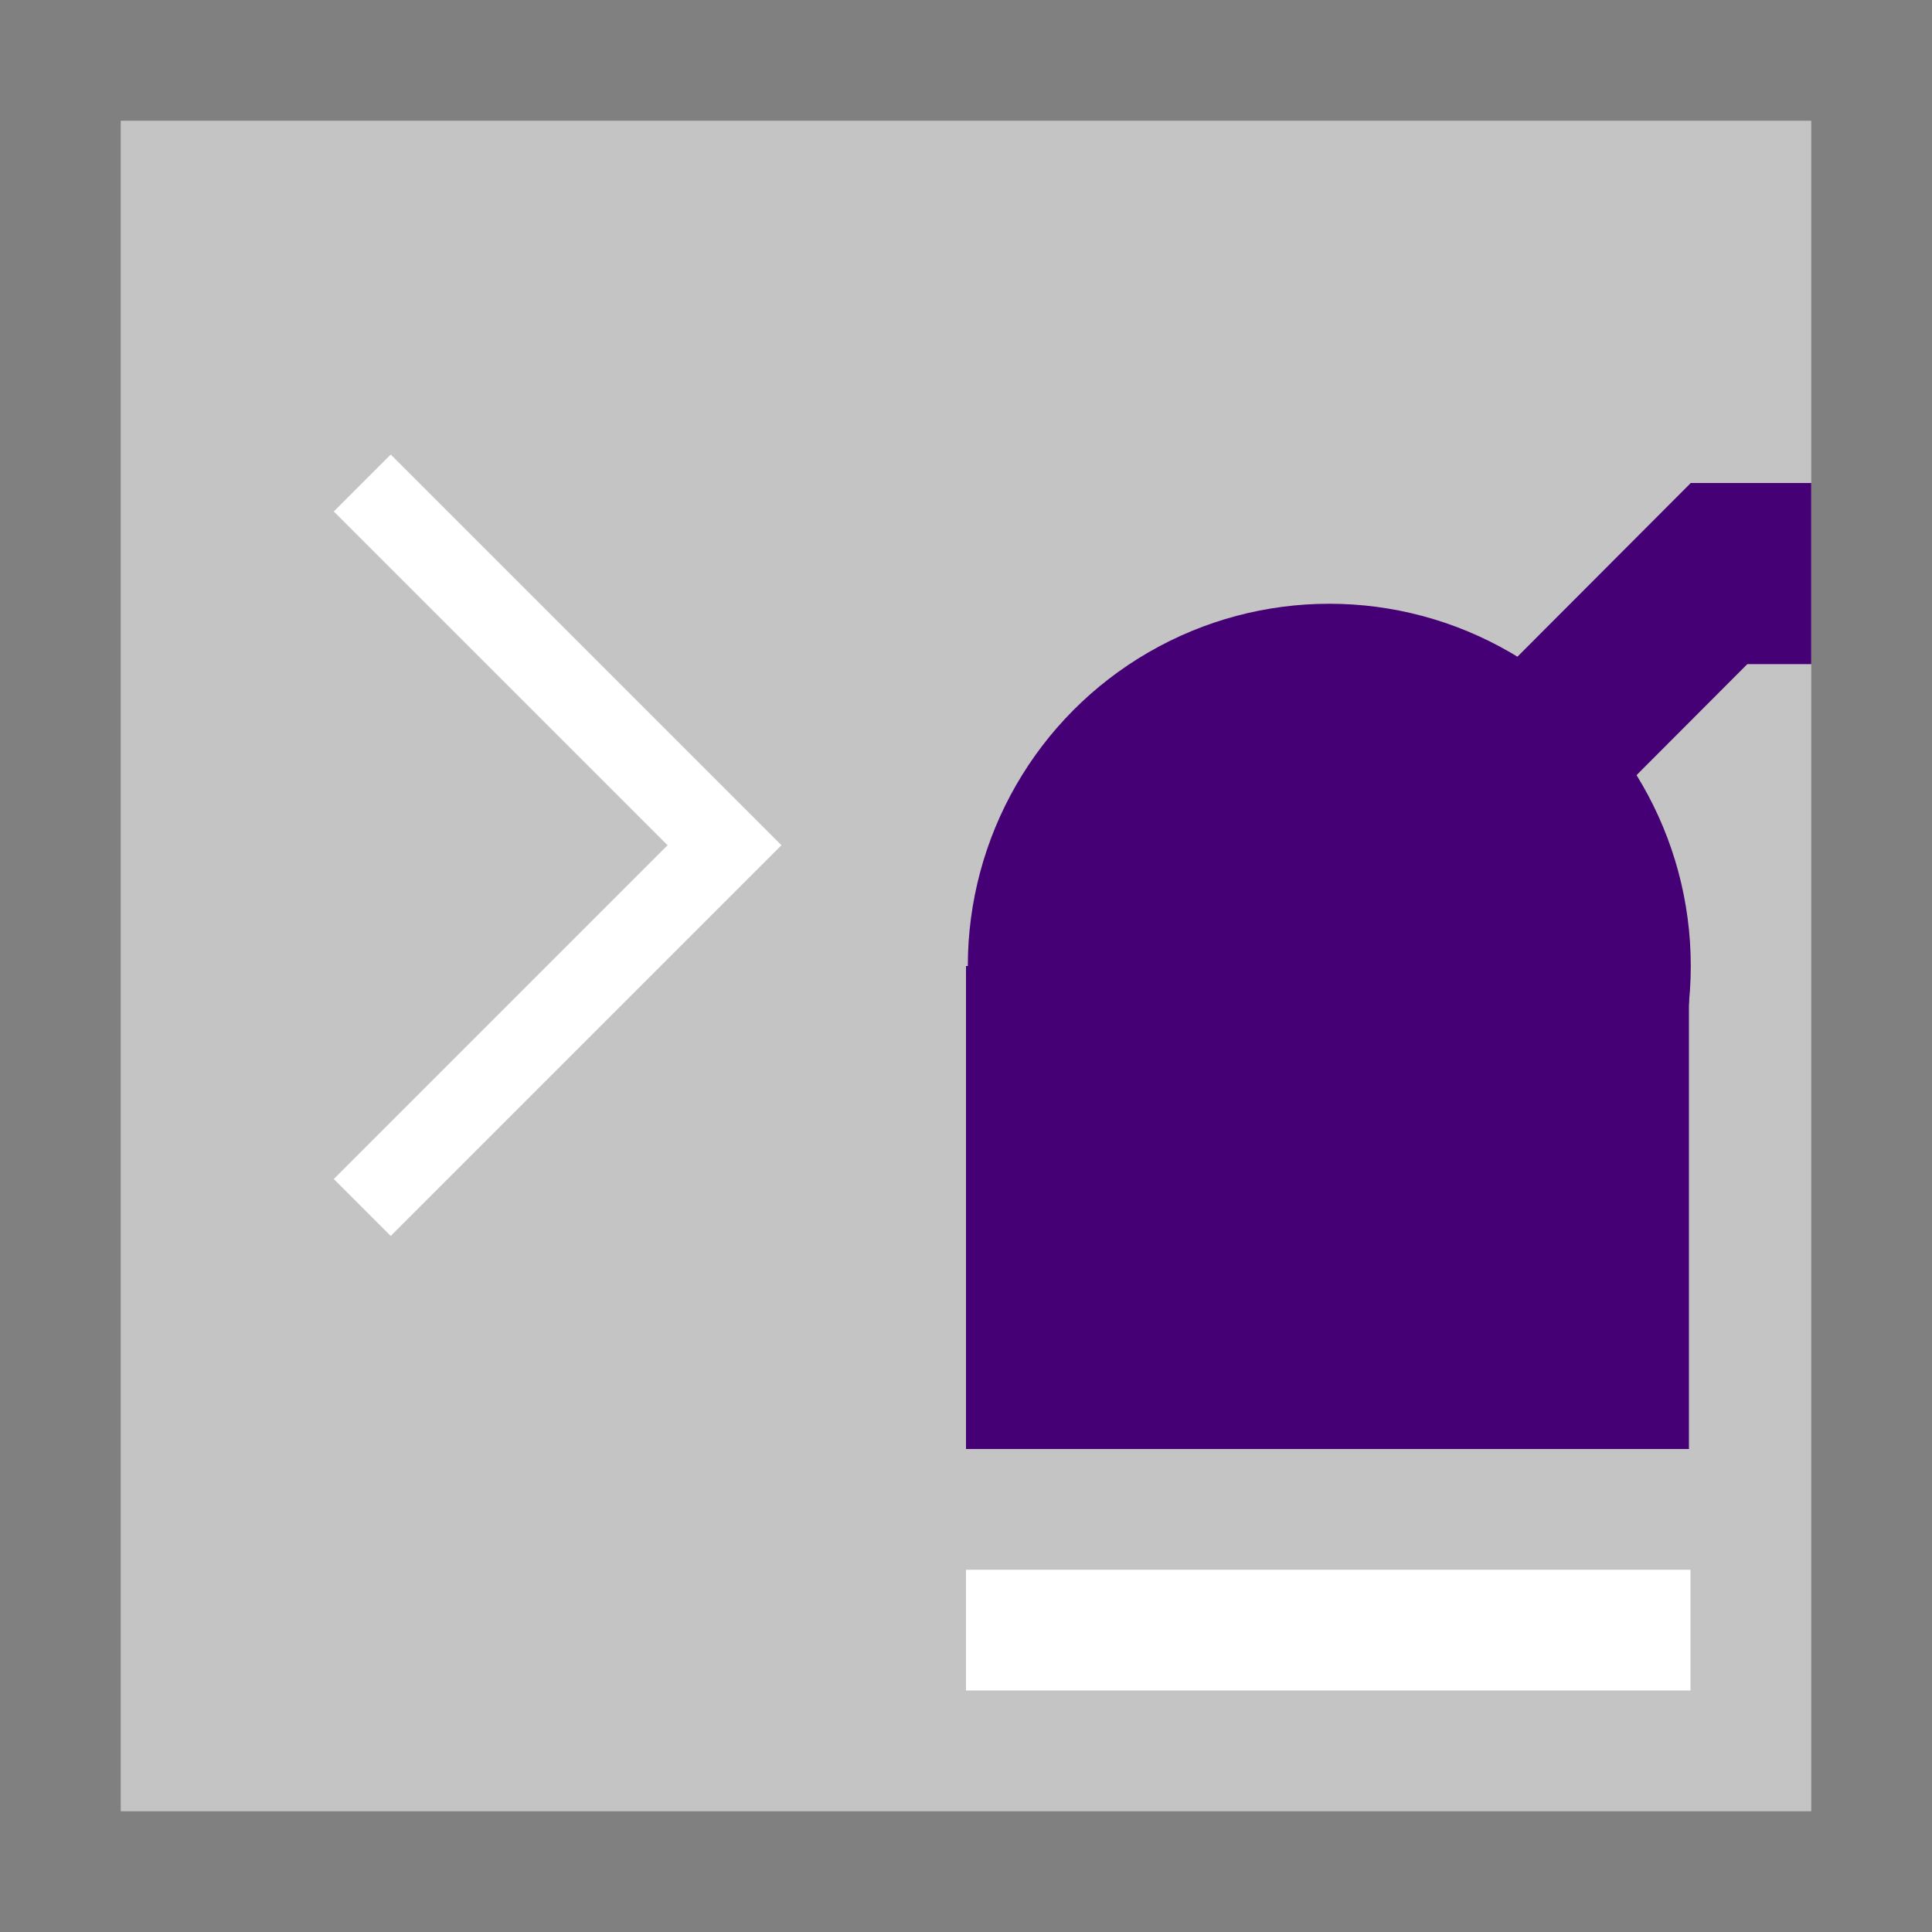 <svg width="48" height="48" viewBox="0 0 48 48" fill="none" xmlns="http://www.w3.org/2000/svg">
<rect x="0" y="0" width="48" height="48" fill="#808080" stroke="none"/>
<rect width="14" height="14" fill="black" fill-opacity="0" transform="translate(3 3) scale(3)"/>
<rect x="3" y="3" width="42" height="42" fill="#C4C4C4"/>
<rect x="24" y="39" width="18" height="3" fill="white"/>
<path d="M9 12L18 21L9 30" stroke="white" stroke-width="2"/>
<rect width="7" height="8" fill="black" fill-opacity="0" transform="translate(24 12) scale(3)"/>
<ellipse cx="33.026" cy="24" rx="8.981" ry="9" fill="#460075"/>
<rect width="1.391" height="2.14" transform="translate(42.007 12) scale(2.997 3.003) rotate(45)" fill="#460075"/>
<rect x="42.006" y="16.5" width="4.5" height="2.994" transform="rotate(-90 42.006 16.5)" fill="#460075"/>
<rect x="24" y="24" width="17.961" height="12" fill="#460075"/>
</svg>
